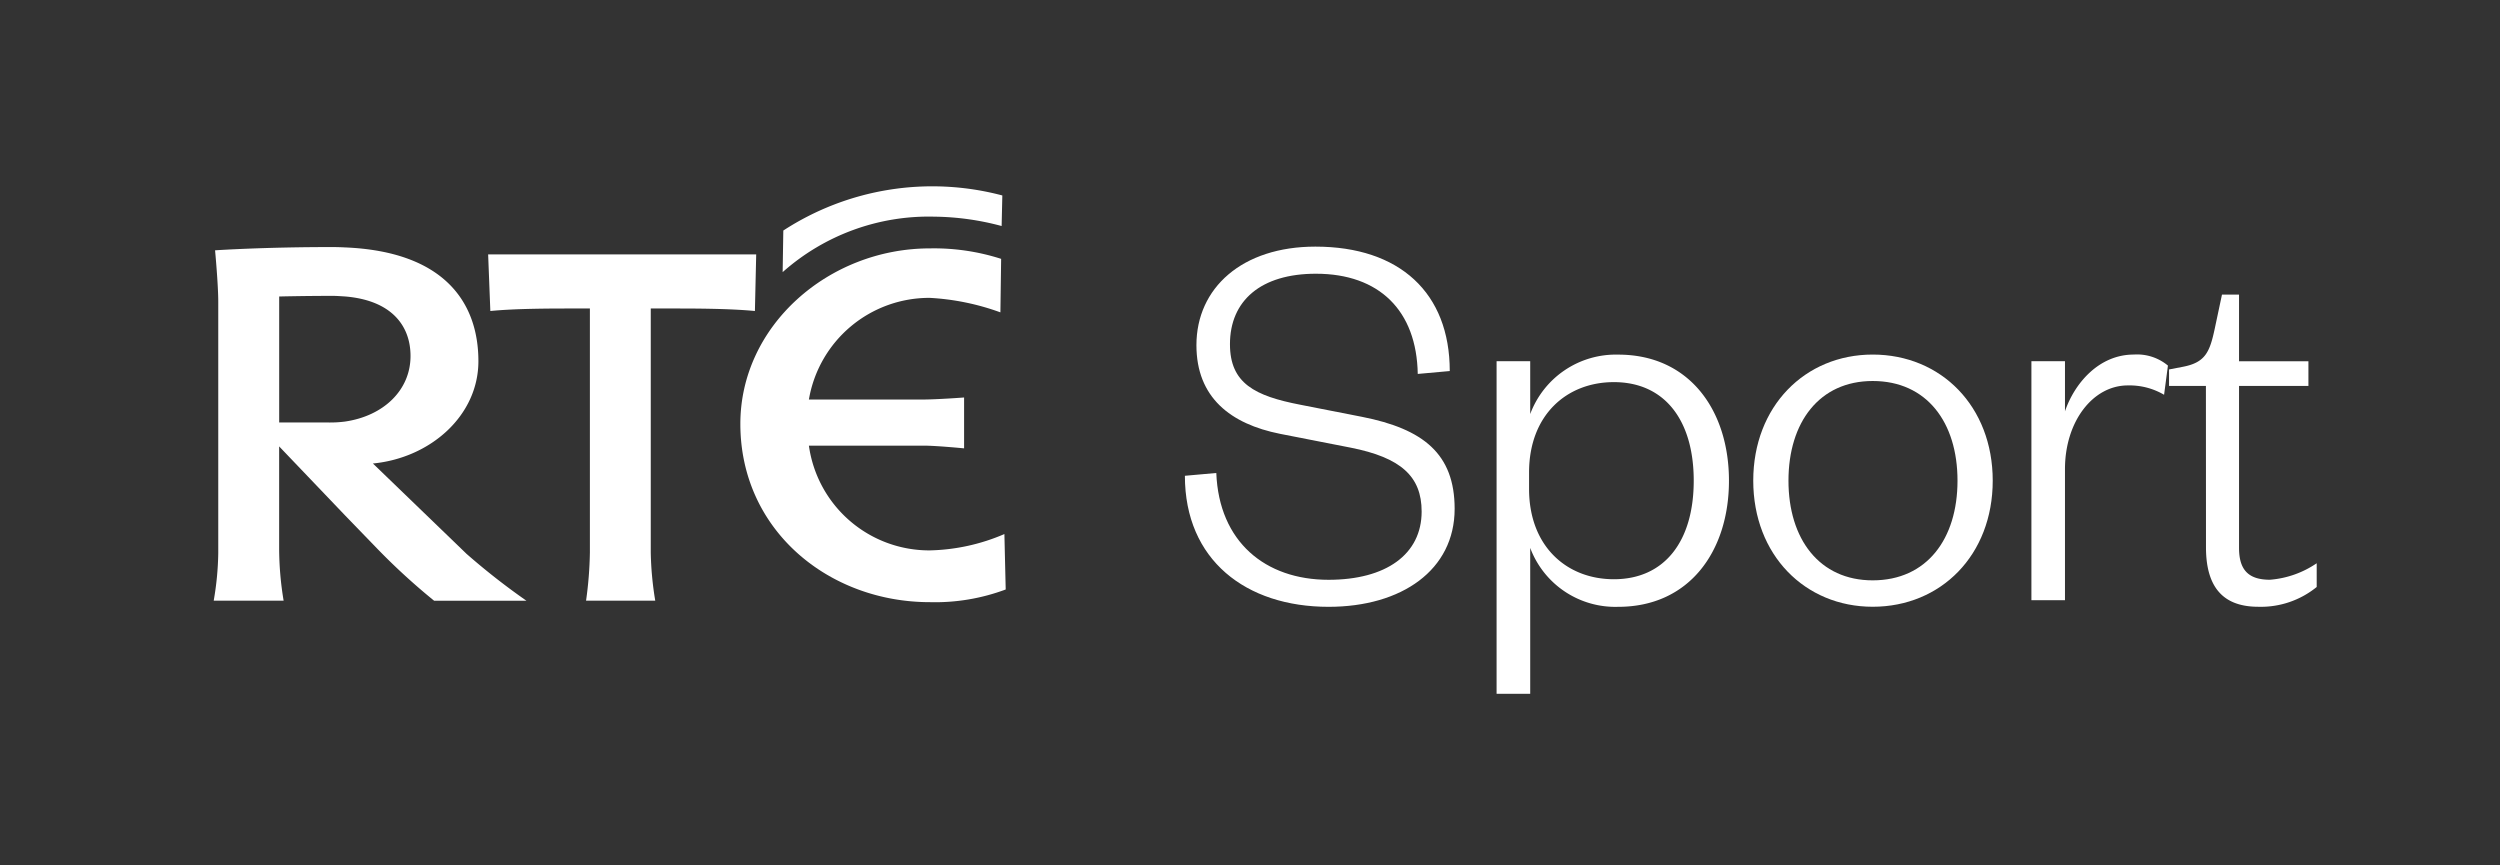 <svg id="Layer_1" data-name="Layer 1" xmlns="http://www.w3.org/2000/svg" viewBox="0 0 172.491 59.698"><rect x="0" y="0" width="172.491" height="59.698" fill="#333333" stroke="none"/><defs><style>.cls-1{fill:#fff;}</style></defs><title>RTEie_Year_Tracker2</title><path class="cls-1" d="M64.155,37.975a8.386,8.386,0,0,1-8.344-7.227h7.927c.87,0,2.781.187,2.781.187v-3.51s-1.873.142-2.915.142H55.811a8.425,8.425,0,0,1,8.344-7.015,16.894,16.894,0,0,1,4.869,1l.051-3.692a15.158,15.158,0,0,0-4.921-.722c-6.97,0-13.072,5.324-13.072,12.109,0,7.338,6.1,12.3,13.072,12.3a13.922,13.922,0,0,0,5.236-.875L69.3,36.847a13.707,13.707,0,0,1-5.144,1.128"/><path class="cls-1" d="M40.436,41.446a26.408,26.408,0,0,0,.264-3.317V21.285H39.557c-1.549,0-3.951,0-5.725.173l-.152-3.906H52.175l-.089,3.906c-1.828-.173-4.186-.173-5.783-.173H44.9V38.129a22.612,22.612,0,0,0,.31,3.317Z"/><path class="cls-1" d="M69.109,15.595a18.517,18.517,0,0,0-4.631-.646A15.177,15.177,0,0,0,54,18.777l.046-2.871a18.84,18.84,0,0,1,15.111-2.42Z"/><path class="cls-1" d="M22.714,29.149H19.263V20.458s1.675-.044,3.677-.044c.3,0,.588.025.85.039,3.208.259,4.535,2.006,4.535,4.111,0,2.359-1.865,4.142-4.535,4.524a7.968,7.968,0,0,1-1.077.063m9.437,9.024L25.729,31.98c3.954-.381,7.279-3.29,7.279-7.06,0-4.014-2.318-7.569-9.218-7.85-.284-.014-.585-.024-.9-.024-4.773,0-8.051.225-8.051.225s.22,2.354.22,3.547V38.173a20.612,20.612,0,0,1-.314,3.273h4.824a22.263,22.263,0,0,1-.309-3.59V30.8l4.528,4.74,2.292,2.369a44.692,44.692,0,0,0,3.875,3.541h6.37a47.19,47.19,0,0,1-4.177-3.273"/><path class="cls-1" d="M83.92,32.634c.187,4.748,3.375,7.37,7.747,7.37,3.953,0,6.421-1.747,6.421-4.712,0-2.43-1.442-3.722-4.9-4.406l-4.863-.952c-3.419-.682-5.776-2.505-5.776-6.118,0-3.951,3.155-6.8,8.207-6.8,5.813,0,9.272,3.189,9.272,8.585L97.82,25.8c-.074-4.37-2.656-6.914-7.027-6.914-3.8,0-5.93,1.861-5.93,4.862,0,2.7,1.713,3.572,4.865,4.179l4.257.835c4.213.834,6.38,2.547,6.38,6.345,0,4.214-3.644,6.761-8.7,6.761-5.7,0-9.912-3.229-9.912-9.041Z"/><path class="cls-1" d="M105.5,33.737c0,3.948,2.588,6.228,5.852,6.228,3.5,0,5.509-2.622,5.509-6.8s-2.013-6.8-5.509-6.8c-3.264,0-5.852,2.279-5.852,6.23Zm.079,14.131h-2.32V24.923h2.32v3.645a6.3,6.3,0,0,1,6.077-4.1c4.9,0,7.636,3.839,7.636,8.7s-2.737,8.7-7.636,8.7a6.269,6.269,0,0,1-6.077-4.064Z"/><path class="cls-1" d="M129.209,40.042c3.725,0,5.852-2.848,5.852-6.878s-2.127-6.876-5.852-6.876c-3.681,0-5.811,2.85-5.811,6.876s2.13,6.878,5.811,6.878m0,1.822c-4.67,0-8.241-3.57-8.241-8.7s3.571-8.7,8.241-8.7c4.715,0,8.282,3.573,8.282,8.7s-3.567,8.7-8.282,8.7"/><path class="cls-1" d="M149.314,27.238a4.708,4.708,0,0,0-2.508-.645c-2.391,0-4.33,2.468-4.33,5.775V41.41H140.16V24.923h2.316v3.454c.646-1.9,2.319-3.914,4.75-3.914a3.325,3.325,0,0,1,2.353.761Z"/><path class="cls-1" d="M152.2,26.63h-2.544V25.491l.988-.19c1.524-.3,1.823-1.024,2.165-2.622l.5-2.354h1.176v4.6h4.788V26.63h-4.788V37.8c0,1.482.611,2.2,2.13,2.2a6.636,6.636,0,0,0,3.229-1.138V40.5a6.1,6.1,0,0,1-4.028,1.365c-2.2,0-3.611-1.1-3.611-4.1Z"/></svg>